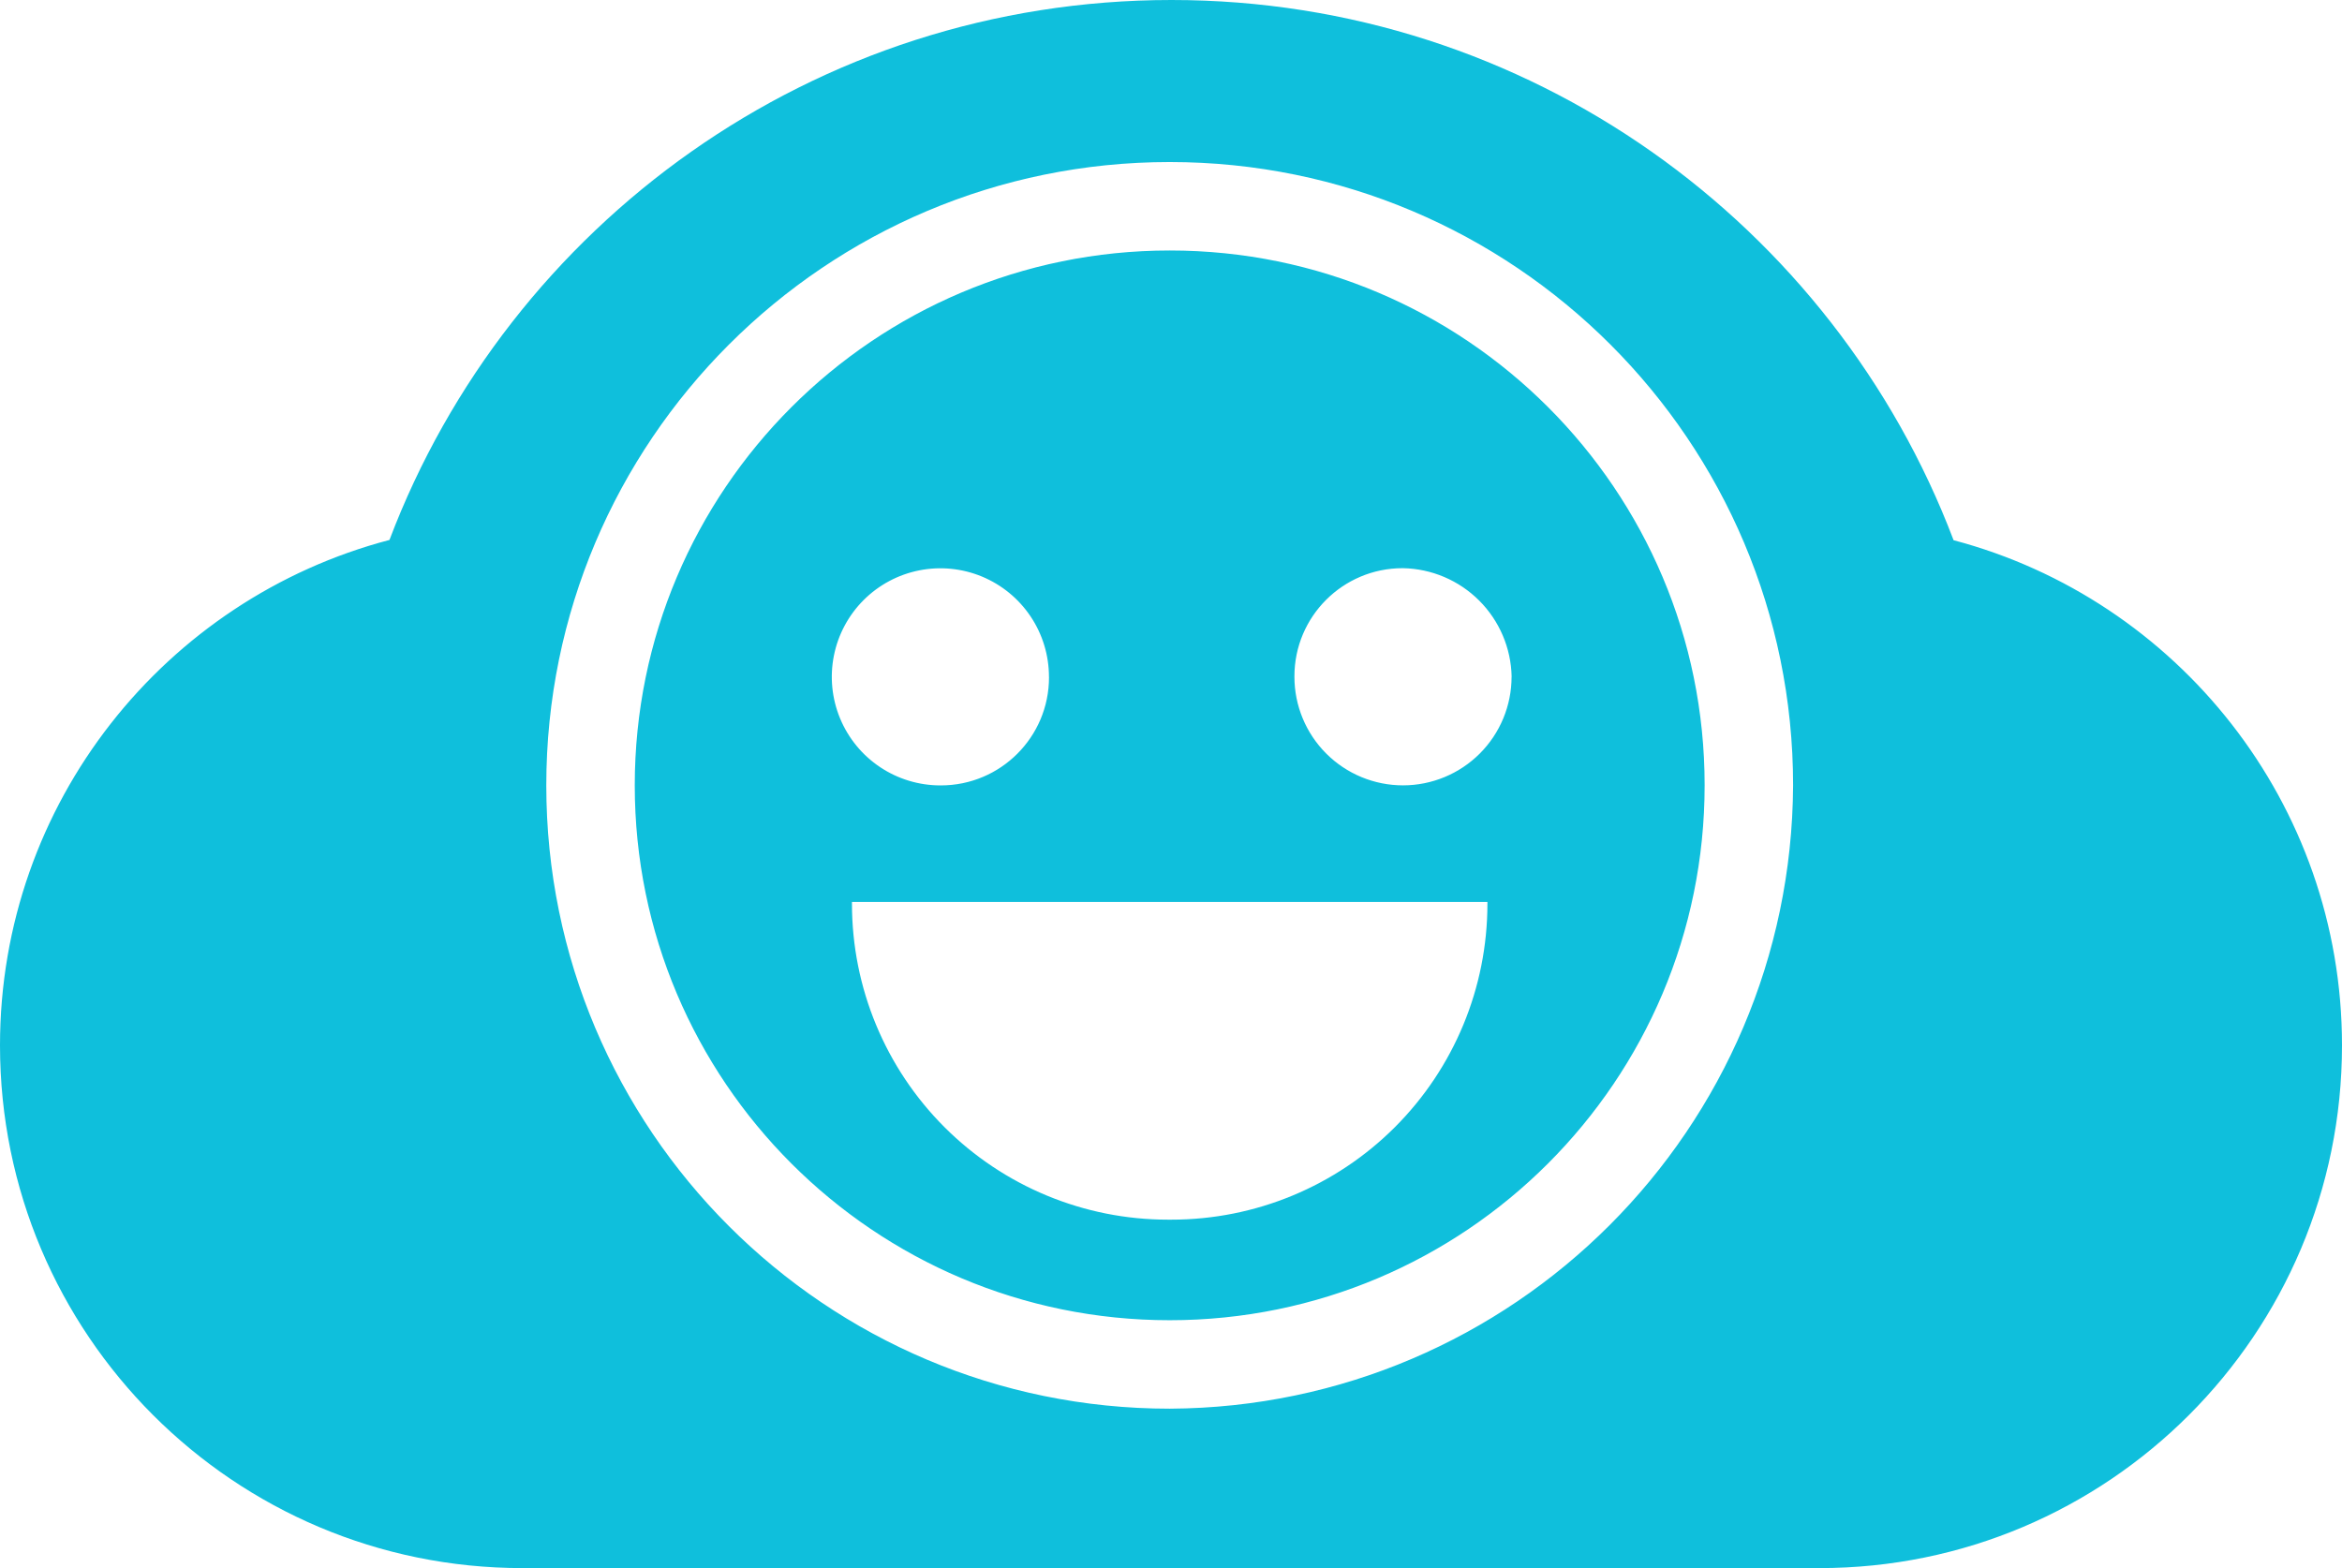 <svg width="896" height="600" viewBox="0 0 896 600" fill="none" xmlns="http://www.w3.org/2000/svg">
<path fill-rule="evenodd" clip-rule="evenodd" d="M448.2 0C584.9 0 701.6 85.9 747.4 206.7C832.9 229.3 896 307.3 896 400C896 510.5 806.5 600 696.1 600H199.9C89.5 600 0 510.5 0 400C0 307.1 63.3 229.1 149 206.6C194.8 85.8 311.5 0 448.2 0ZM447.5 539C315.788 539 209 432.212 209 300.5C209 168.788 315.788 62 447.5 62C579.212 62 686 168.788 686 300.5C685.324 431.953 578.953 538.324 447.56 539H447.5ZM447.5 95.847C334.471 95.847 242.847 187.471 242.847 300.5C242.847 413.529 334.471 505.153 447.5 505.153C560.529 505.153 652.153 413.529 652.153 300.5V300.401C652.153 187.431 560.569 95.847 447.599 95.847H447.5ZM569.055 345.834V345.119H325.944V345.834C325.944 377.883 338.675 408.619 361.337 431.281C383.999 453.943 414.735 466.674 446.784 466.674H447.46H447.499H448.215C480.264 466.674 511 453.943 533.662 431.281C556.324 408.619 569.055 377.883 569.055 345.834ZM401.33 259.14V258.961L401.31 258.98C401.31 250.765 398.874 242.734 394.309 235.903C389.745 229.072 383.258 223.748 375.667 220.604C368.077 217.46 359.725 216.637 351.667 218.24C343.61 219.843 336.208 223.799 330.399 229.608C324.59 235.417 320.633 242.819 319.031 250.877C317.428 258.934 318.25 267.286 321.394 274.877C324.538 282.467 329.862 288.954 336.693 293.519C343.525 298.083 351.556 300.519 359.771 300.519H359.95C382.806 300.519 401.33 281.996 401.33 259.14ZM566.13 288.333C573.92 280.543 578.297 269.977 578.297 258.961L578.317 258.941V258.901C578.093 247.958 573.643 237.526 565.9 229.791C558.157 222.055 547.721 217.615 536.778 217.402H536.599C513.743 217.402 495.219 235.926 495.219 258.782V258.961C495.219 269.977 499.596 280.543 507.386 288.333C515.176 296.123 525.741 300.499 536.758 300.499C547.775 300.499 558.34 296.123 566.13 288.333Z" fill="#0FBFDC"/>
</svg>
